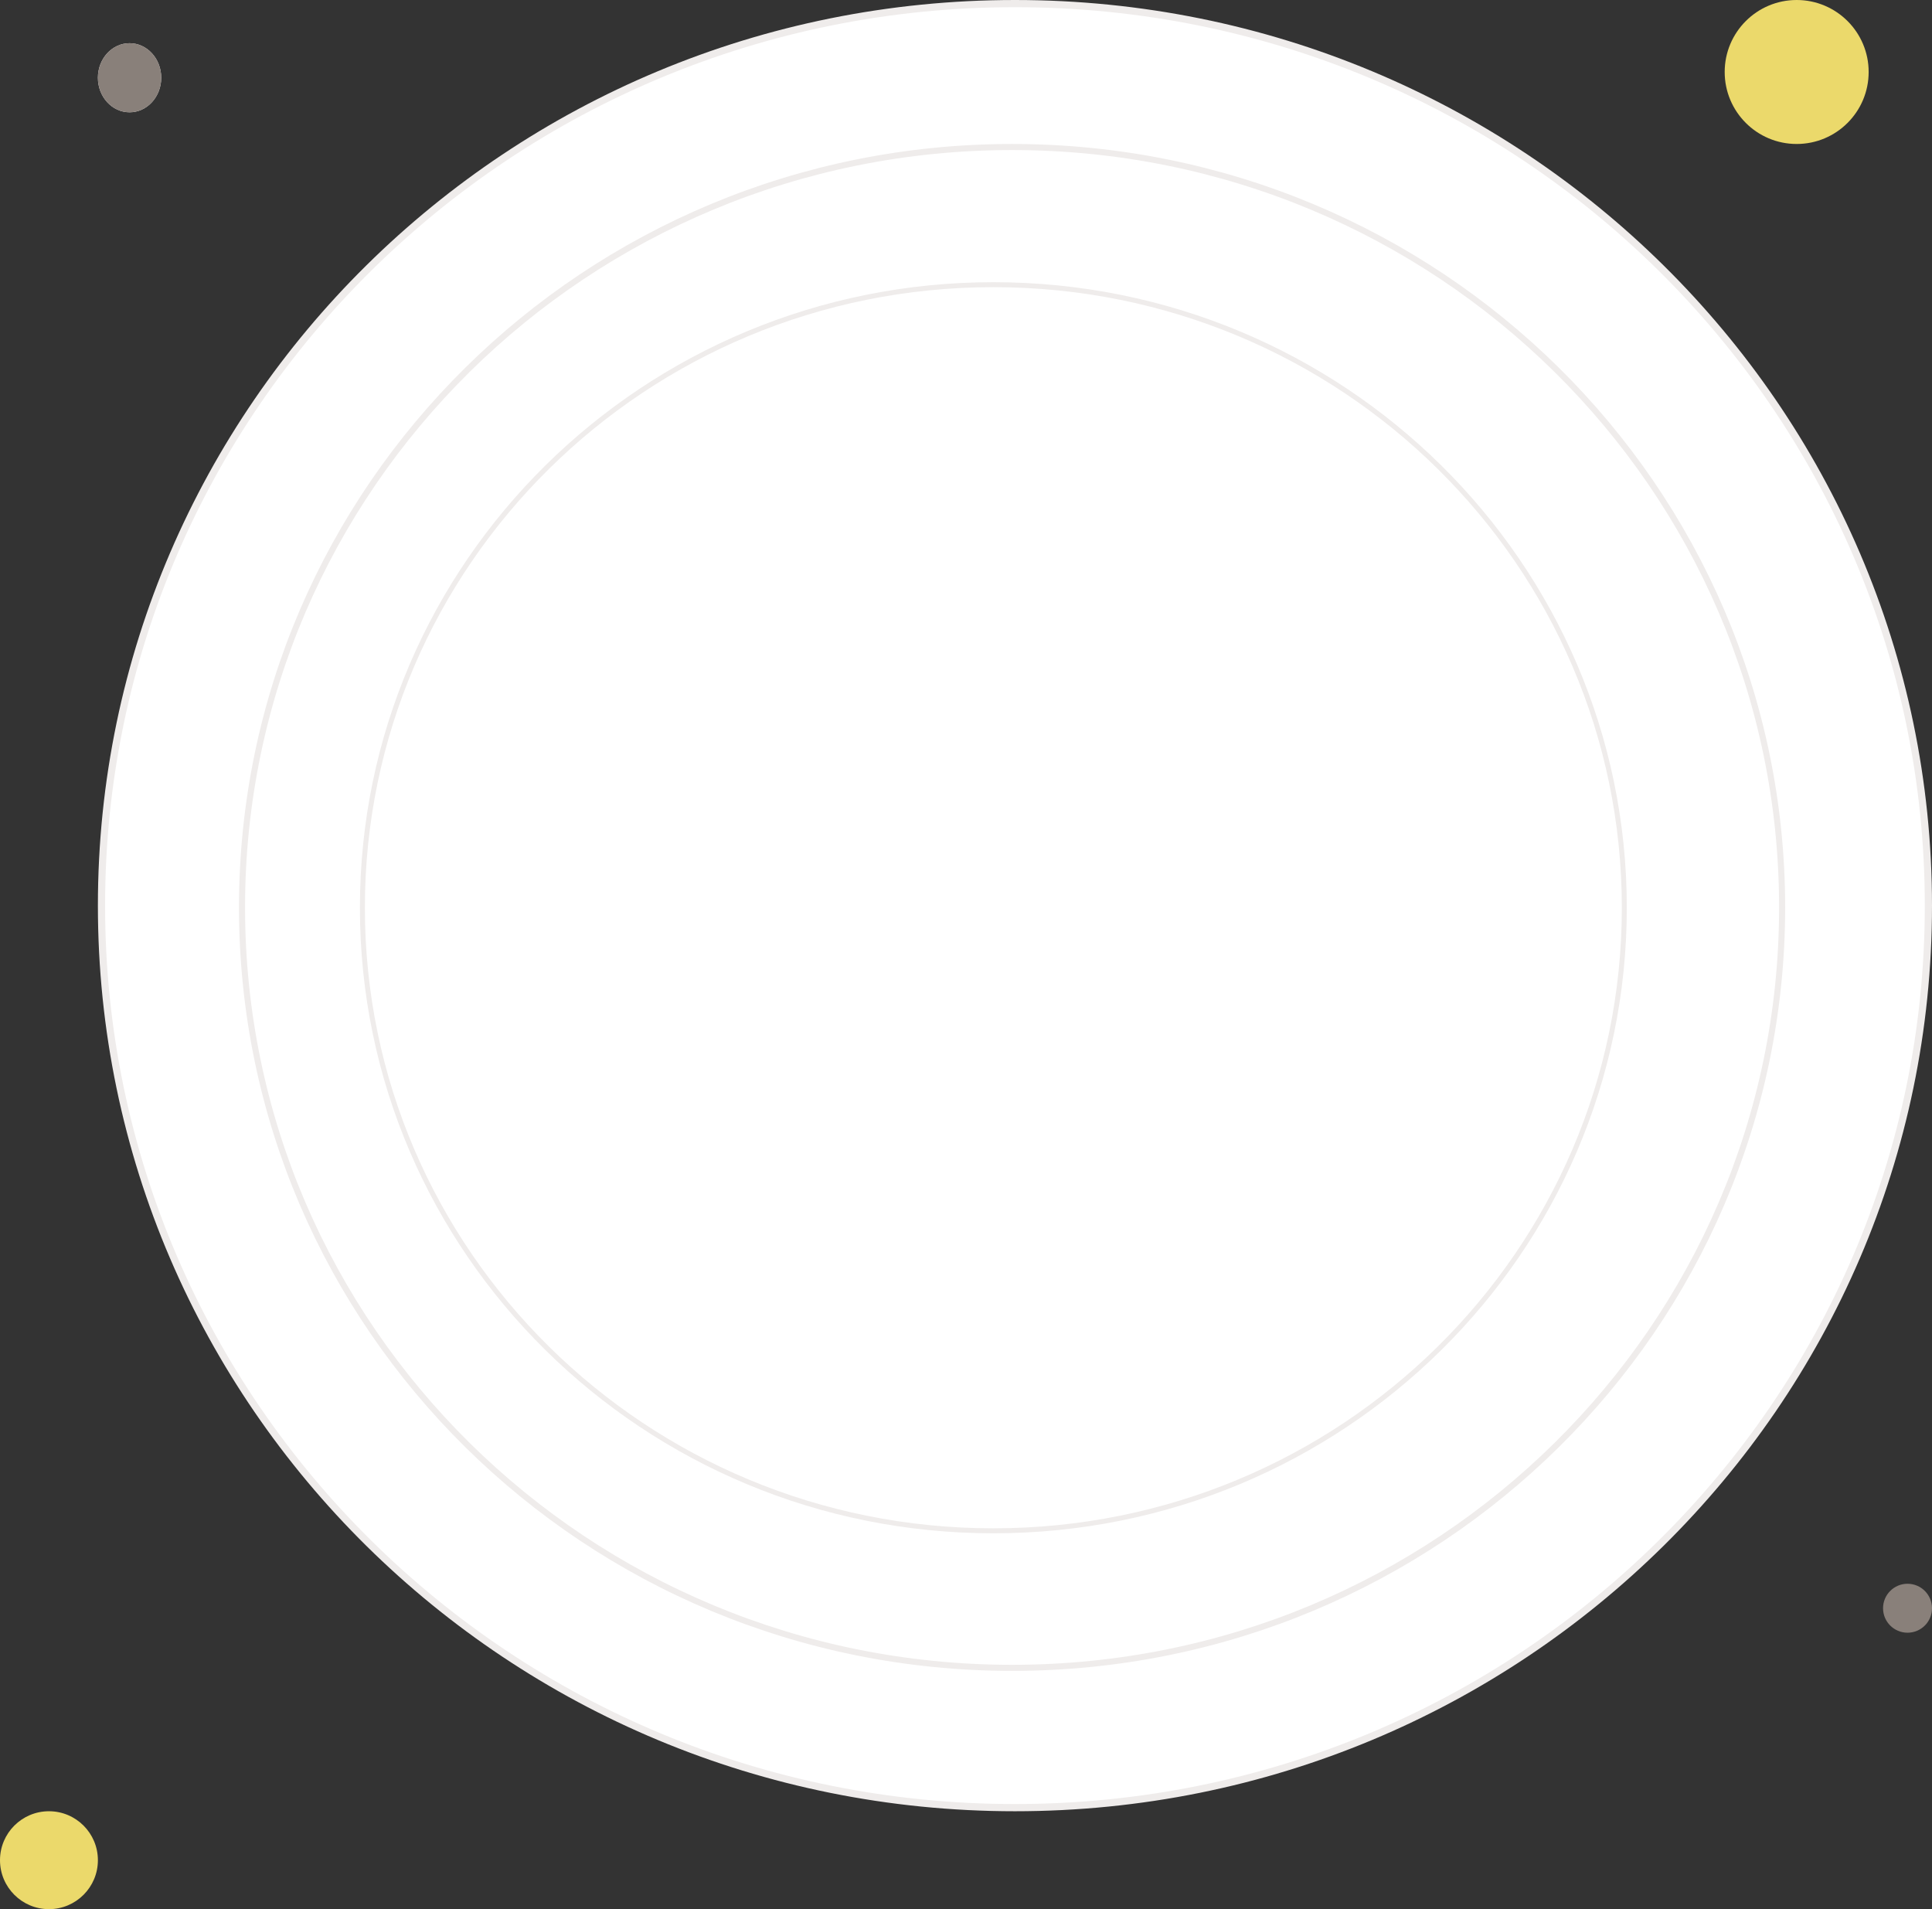 <svg width="671" height="663" fill="none" xmlns="http://www.w3.org/2000/svg"><rect width="100%" height="100%" fill="#333333" stroke="none"/><path d="M352.5 1.25c175.227 0 317.25 140.262 317.25 313.25S527.727 627.75 352.5 627.75 35.25 487.488 35.25 314.5 177.273 1.25 352.5 1.25Z" fill="#fff" stroke="#EFECEB" stroke-width="2.5"/><path d="M351.5 51.054c147.719 0 267.446 118.242 267.446 264.074S499.219 579.202 351.5 579.202c-147.719 0-267.446-118.242-267.446-264.074S203.78 51.054 351.5 51.054Z" fill="#fff" stroke="#EFECEB" stroke-width="2.108"/><path d="M345 98.863c121.036 0 219.137 96.885 219.137 216.374 0 119.49-98.101 216.373-219.137 216.373s-219.137-96.883-219.137-216.373c0-119.489 98.101-216.374 219.137-216.374Z" fill="#fff" stroke="#EFECEB" stroke-width="1.727"/><circle cx="624" cy="25" r="25" fill="#EBD96B"/><ellipse cx="45" cy="27" rx="11" ry="12" fill="#ECE8E7"/><ellipse cx="45" cy="27" rx="11" ry="12" fill="#89807A"/><circle cx="17" cy="646" r="17" fill="#EBD96B"/><circle cx="662.5" cy="558.5" r="8.5" fill="#89807A"/></svg>
